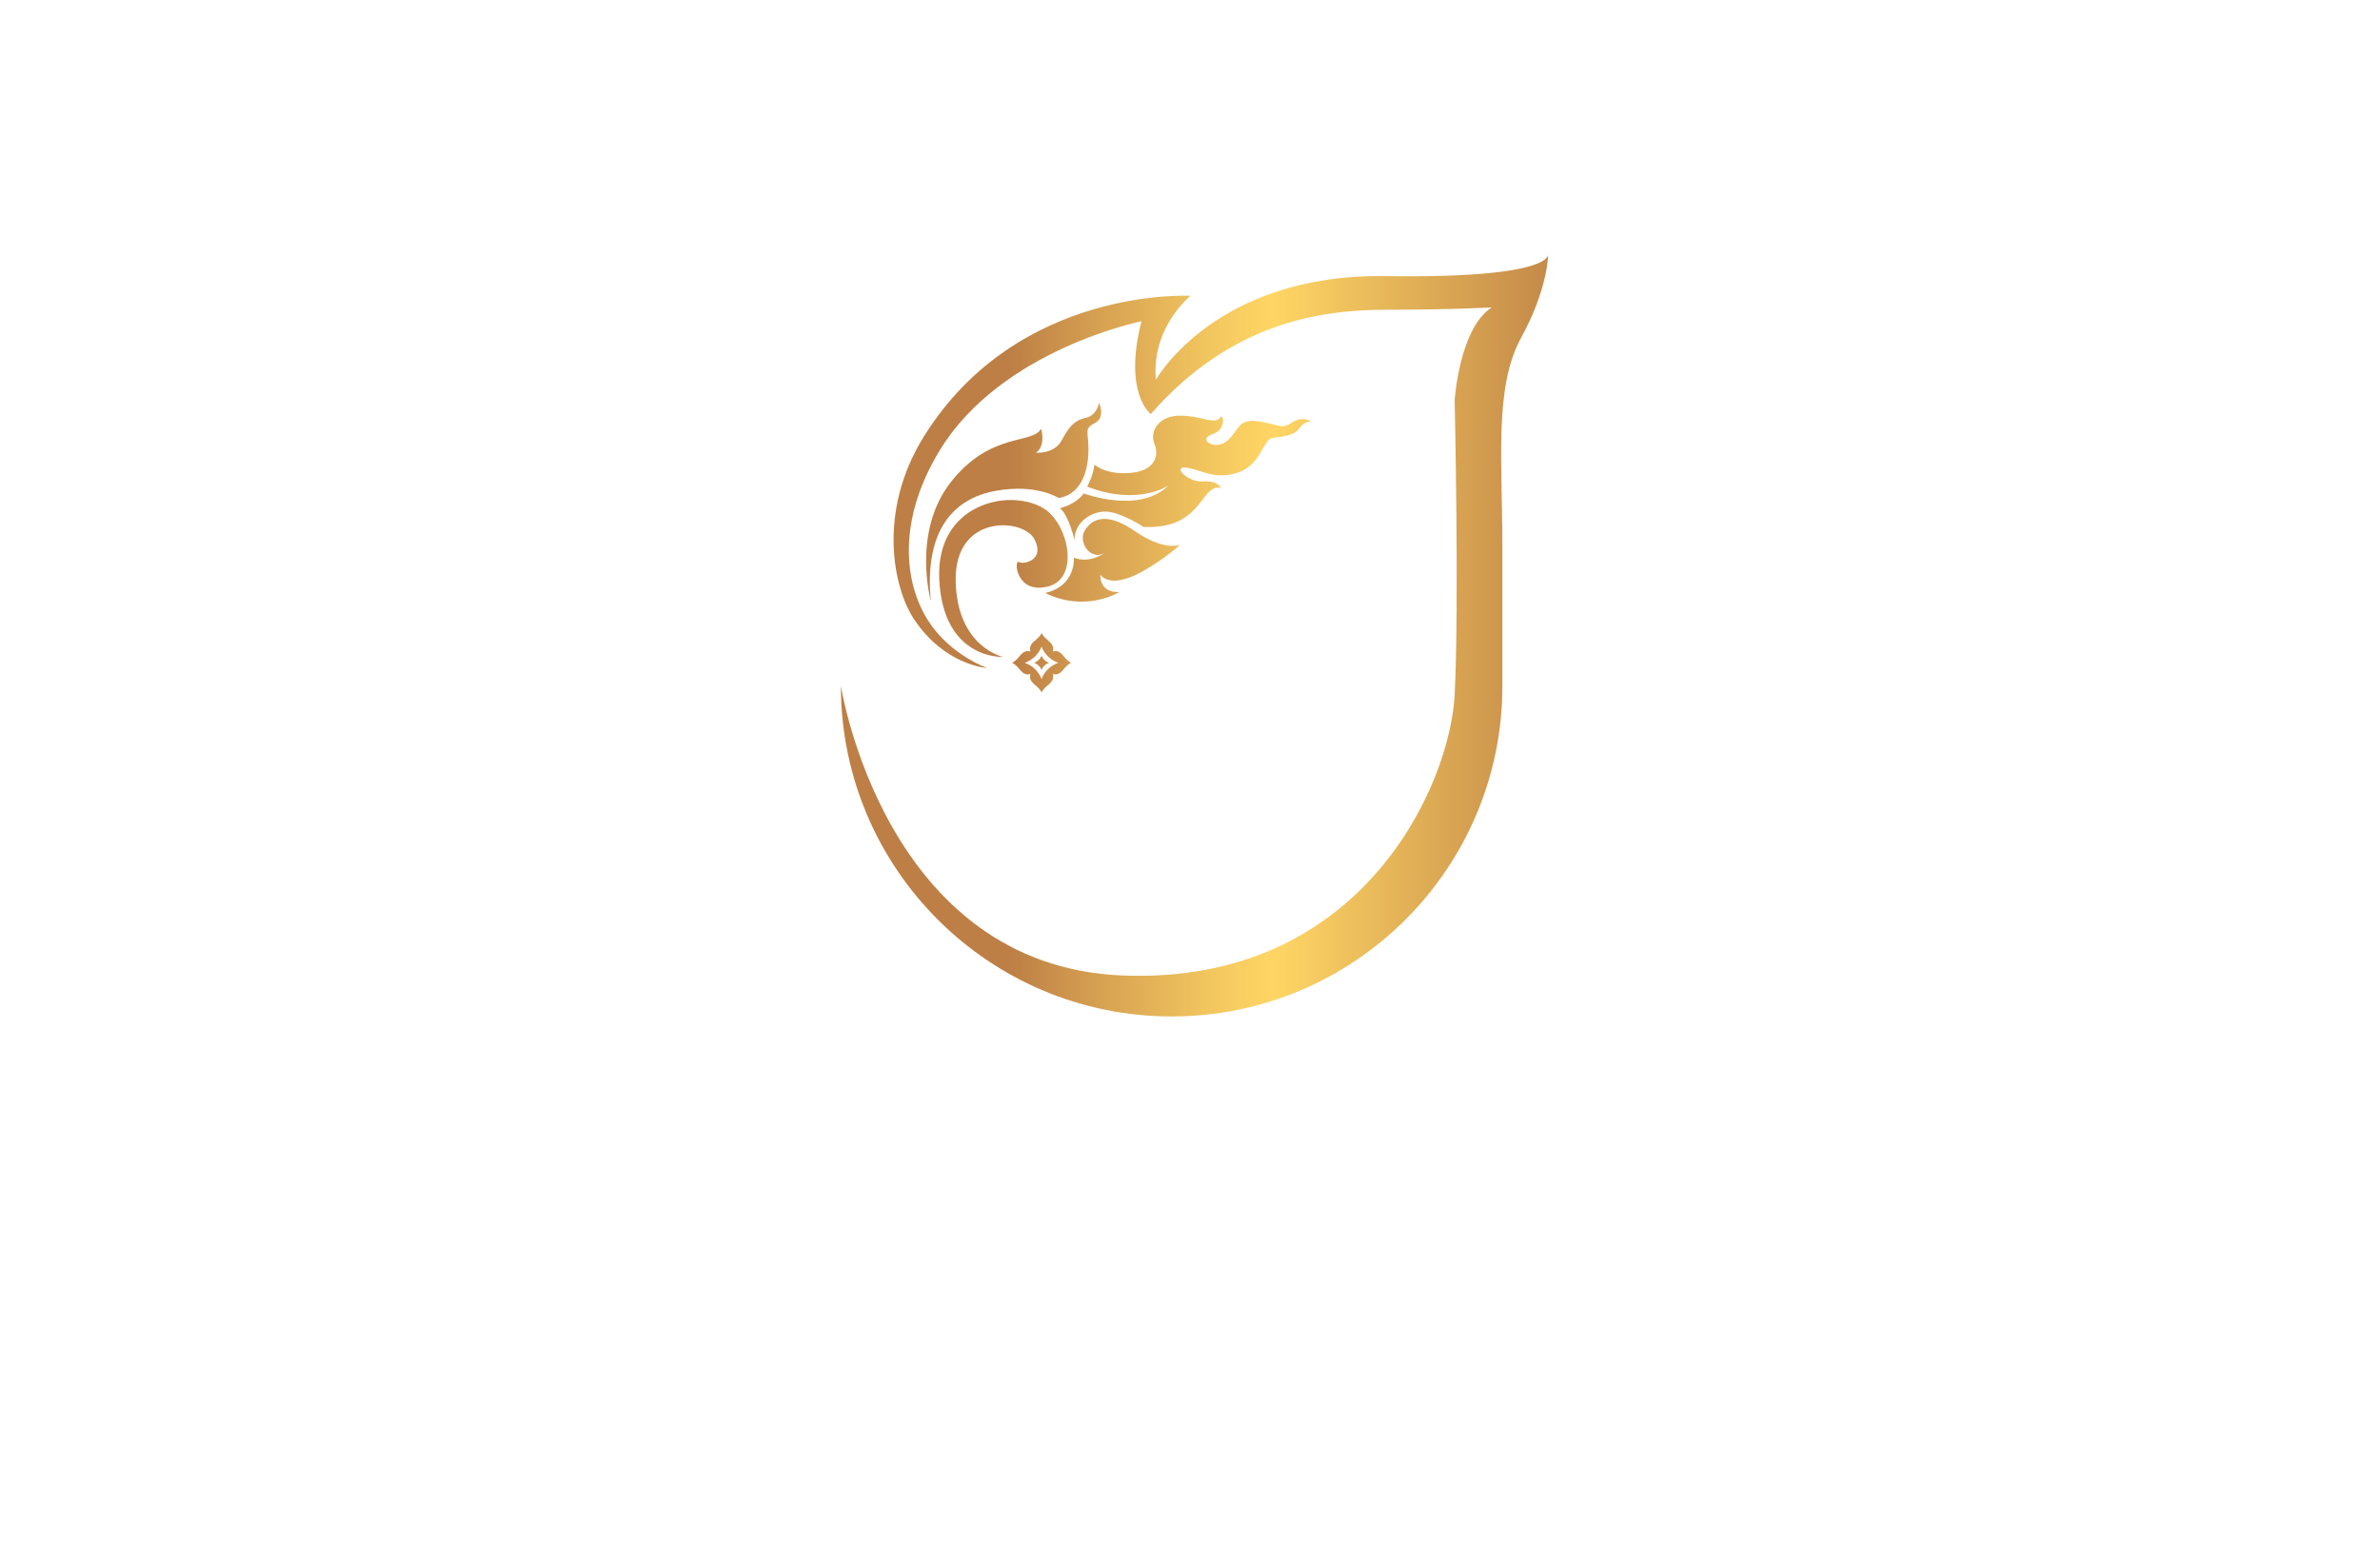 <?xml version="1.0" encoding="utf-8"?>
<!-- Generator: Adobe Illustrator 27.8.1, SVG Export Plug-In . SVG Version: 6.00 Build 0)  -->
<svg version="1.1" xmlns="http://www.w3.org/2000/svg" xmlns:xlink="http://www.w3.org/1999/xlink" x="0px" y="0px"
	 viewBox="0 0 350 230" style="enable-background:new 0 0 350 230;" xml:space="preserve">
<style type="text/css">
	.st0{fill:#C61A76;}
	.st1{fill:#8C449A;}
	.st2{fill:#A1FDFF;}
	.st3{fill:#FFF2A4;}
	.st4{fill:#FFF39F;}
	.st5{fill:#D4FFFF;}
	.st6{fill:#F7F3D0;}
	.st7{fill:#BDDBF2;}
	.st8{fill:#181333;}
	.st9{fill:#B5EAC8;}
	.st10{fill:#DA1C5C;}
	.st11{fill:#0C083F;}
	.st12{fill:#A3E5E3;}
	.st13{fill:url(#SVGID_1_);}
	.st14{fill:#841618;}
	.st15{fill:#E4314A;}
	.st16{fill:#5FBB46;}
	.st17{fill:#DCA127;}
	.st18{fill:#45B0E4;}
	.st19{fill:#1A1A1A;}
	.st20{fill:url(#SVGID_00000077324379948167026810000016771467234706453667_);}
	.st21{fill:#275A9A;}
	.st22{fill:#4687C7;}
	.st23{fill:url(#SVGID_00000057131591264385326220000012738327650200381319_);}
	.st24{fill:url(#SVGID_00000123436687054295732230000011025011731733047173_);}
	.st25{fill:url(#SVGID_00000044151170298893573160000016835283830026398876_);}
	.st26{fill:url(#SVGID_00000019660427401842001250000001890553699738680985_);}
	.st27{fill:#507834;}
	.st28{fill:url(#SVGID_00000023247688735798430970000006967002534616358029_);}
	.st29{fill:#F2652E;}
	.st30{fill:#F6872E;}
	.st31{fill:url(#SVGID_00000085230408547402644420000014404103520958296197_);}
	.st32{fill:#8DC641;}
	.st33{fill:#E26926;}
	.st34{fill:#3A77B7;}
	.st35{fill:#9B9DA0;}
	.st36{fill:#EE4079;}
	.st37{fill:#7DCBF1;}
	.st38{fill:#FEE81F;}
	.st39{fill:#231F20;}
	.st40{fill-rule:evenodd;clip-rule:evenodd;fill:#FEC660;}
	.st41{fill-rule:evenodd;clip-rule:evenodd;fill:#DB1F2C;}
	.st42{fill-rule:evenodd;clip-rule:evenodd;fill:#B9479A;}
	.st43{fill-rule:evenodd;clip-rule:evenodd;fill:#3B57A7;}
	.st44{fill-rule:evenodd;clip-rule:evenodd;fill:#3EAAE0;}
	.st45{fill-rule:evenodd;clip-rule:evenodd;fill:#80C342;}
	.st46{fill:#00ADEA;}
	.st47{fill:#EB2227;}
	.st48{fill:#14AB4B;}
	.st49{fill:none;}
	.st50{fill:#FBB03B;}
	.st51{fill:#C59C6D;}
	.st52{fill:url(#SVGID_00000034770587391492452950000004909586449584450720_);}
	.st53{fill:url(#SVGID_00000177444817159314657910000015081526231949368964_);}
	.st54{fill:url(#SVGID_00000058584772109445360950000006163936692835296445_);}
	.st55{fill:#010101;}
	.st56{fill:#CFD1D2;}
	.st57{fill:#A7A9AC;}
	.st58{fill:#00AEEF;}
	.st59{fill:#F7941D;}
	.st60{fill:#EC008C;}
	.st61{fill:#39B54A;}
	.st62{fill:url(#SVGID_00000049188158181093649660000010467787916625957018_);}
	.st63{opacity:0.75;}
	.st64{fill:#005D97;}
	.st65{fill:#FFCD06;}
	.st66{fill:#8C56A3;}
	.st67{fill:#8C328B;}
	.st68{fill:#BBD867;}
	.st69{fill:#1FAFB5;}
	.st70{fill:#D44194;}
	.st71{fill:#EF5AA0;}
	.st72{fill:#F89422;}
	.st73{fill:#FFF4DC;}
	.st74{fill:#FFE7B6;}
	.st75{fill:#FFDB93;}
	.st76{fill:#FFCF6F;}
	.st77{fill:#FEC24A;}
	.st78{fill:#FBAA19;}
	.st79{fill:#FADBE4;}
	.st80{fill:#F5B6CA;}
	.st81{fill:#F093B0;}
	.st82{fill:#E96E95;}
	.st83{fill:#E6497C;}
	.st84{fill:#DA1D49;}
	.st85{fill:#F6DBE9;}
	.st86{fill:#EBB7D5;}
	.st87{fill:#E195C0;}
	.st88{fill:#D673AD;}
	.st89{fill:#CF559F;}
	.st90{fill:#CF2A91;}
	.st91{fill:#D0B6D8;}
	.st92{fill:#B793C4;}
	.st93{fill:#9970B1;}
	.st94{fill:#8356A3;}
	.st95{fill:#74489D;}
	.st96{fill:#663F98;}
	.st97{fill:#DCECF9;}
	.st98{fill:#BADAF3;}
	.st99{fill:#99C6EB;}
	.st100{fill:#7CB5E2;}
	.st101{fill:#63A1D7;}
	.st102{fill:#447BBF;}
	.st103{fill:#DDEEDC;}
	.st104{fill:#BCDFB6;}
	.st105{fill:#9DD196;}
	.st106{fill:#81C674;}
	.st107{fill:#69BE55;}
	.st108{fill:#49B749;}
	.st109{fill:#ED2D88;}
	.st110{fill:#FFF200;}
	.st111{opacity:0.4;fill:#FFFFFF;}
	.st112{fill:#F9E720;}
	.st113{fill:#72CB1B;}
	.st114{fill:#EE6D01;}
	.st115{fill:#27BADC;}
	.st116{fill:#0C71A8;}
	.st117{fill:#F7E522;}
	.st118{fill:#FDFDFB;}
	.st119{fill:#F11B2A;}
	.st120{fill:#F091B9;}
	.st121{fill:#BD23E4;}
	.st122{fill:url(#SVGID_00000159449432504770787520000012002183536245643395_);}
	.st123{fill:url(#SVGID_00000000209046092092267460000000272254842189672093_);}
	.st124{fill:url(#SVGID_00000133498136872575528190000012564913260868219572_);}
	.st125{fill:url(#SVGID_00000178892695864591766900000008447204356667985806_);}
	.st126{fill:url(#SVGID_00000034796339961697534270000017278244857807186820_);}
	.st127{fill:#FFFFFF;}
	.st128{fill:url(#SVGID_00000143574893153097109130000005897225954638640784_);}
	.st129{fill:url(#SVGID_00000012464713507388651600000015782666587711676590_);}
	.st130{fill:url(#SVGID_00000070813603387195689950000001088068939270708877_);}
	.st131{fill:url(#SVGID_00000129904845682736021260000016681775739755537577_);}
	.st132{fill-rule:evenodd;clip-rule:evenodd;fill:url(#SVGID_00000076564074533462803430000009657834740659936643_);}
	.st133{fill:#BE9138;}
	.st134{fill:url(#SVGID_00000007392758529235502640000002527587490759391114_);}
	.st135{fill:url(#SVGID_00000091693735886681760970000009046658112941874320_);}
	.st136{fill:url(#SVGID_00000078003381005852626950000007389228722312149924_);}
	.st137{fill-rule:evenodd;clip-rule:evenodd;fill:url(#SVGID_00000096751859729497865880000009443793559784764827_);}
	.st138{fill-rule:evenodd;clip-rule:evenodd;fill:url(#SVGID_00000004511089114270456350000017838892396402296458_);}
	.st139{fill-rule:evenodd;clip-rule:evenodd;fill:url(#SVGID_00000041253042509238264750000013836657788718504893_);}
	.st140{fill-rule:evenodd;clip-rule:evenodd;fill:url(#SVGID_00000112593673814403447450000004887233502292794241_);}
	.st141{fill-rule:evenodd;clip-rule:evenodd;fill:url(#SVGID_00000127730024693604549610000006149753771793764537_);}
	.st142{fill-rule:evenodd;clip-rule:evenodd;fill:#060F12;}
	.st143{fill-rule:evenodd;clip-rule:evenodd;fill:#0057A7;}
	.st144{fill:url(#SVGID_00000031889963752633644440000010045069432177116561_);}
	.st145{fill-rule:evenodd;clip-rule:evenodd;fill:url(#SVGID_00000124851987385426515140000007014888905115355034_);}
	.st146{fill-rule:evenodd;clip-rule:evenodd;fill:#FF6D00;}
	.st147{fill-rule:evenodd;clip-rule:evenodd;fill:#FFED00;}
	.st148{fill-rule:evenodd;clip-rule:evenodd;fill:#FECC00;}
	.st149{fill-rule:evenodd;clip-rule:evenodd;fill:#FEFEFE;}
	.st150{fill-rule:evenodd;clip-rule:evenodd;fill:#C5C6C6;}
	.st151{fill:url(#SVGID_00000026155406507531229400000001011246389427286941_);}
	.st152{fill:url(#SVGID_00000063611895502040167900000013847093756655939740_);}
	.st153{fill:url(#SVGID_00000042703728564883255580000008373534630946277020_);}
	.st154{fill:url(#SVGID_00000124139336715023279300000005107987323264563632_);}
	.st155{fill:#B23735;}
	.st156{fill:#3B2C23;}
	.st157{fill:#F5D38C;}
	.st158{fill:#004C4C;}
</style>
<g id="Layer_1">
</g>
<g id="Layer_2">
</g>
<g id="Layer_3">
</g>
<g id="Layer_4">
</g>
<g id="Layer_5">
</g>
<g id="Layer_6">
</g>
<g id="Layer_7">
</g>
<g id="Layer_8">
</g>
<g id="Layer_9">
</g>
<g id="Layer_10">
</g>
<g id="Layer_11">
</g>
<g id="Layer_12">
</g>
<g id="Layer_13">
</g>
<g id="Layer_14">
</g>
<g id="Layer_15">
	<linearGradient id="SVGID_1_" gradientUnits="userSpaceOnUse" x1="123.66" y1="93.409" x2="227.692" y2="93.409">
		<stop  offset="0" style="stop-color:#BD7F45"/>
		<stop  offset="0.24" style="stop-color:#BD7F45"/>
		<stop  offset="0.358" style="stop-color:#D59F51"/>
		<stop  offset="0.525" style="stop-color:#F3C75F"/>
		<stop  offset="0.611" style="stop-color:#FFD665"/>
		<stop  offset="1" style="stop-color:#C48A49"/>
	</linearGradient>
	<path class="st13" d="M145.18,98.25c0,0-6.2-0.35-10.75-7.16c-3.07-4.61-5.45-15.83,1.44-26.9c13.79-22.14,39.19-20.68,39.19-20.68
		s-3.89,3.16-4.9,8.49c-0.22,1.18-0.31,2.47-0.18,3.85c0,0,8.71-15.6,33.75-15.24c25.04,0.36,23.95-3.27,23.95-3.27
		s0,5.08-3.99,12.34c-3.99,7.26-2.75,18.14-2.75,30.85v20.32c0,26.87-21.78,48.64-48.64,48.64s-48.64-21.78-48.64-48.64
		c0,0,6.34,41.25,41.48,42.62c35.14,1.36,48.1-27.97,48.78-41.28c0.68-13.3,0-43.33,0-43.33s0.68-10.58,5.46-13.65
		c0,0-5.8,0.34-15.35,0.34c-9.55,0-22.86,1.71-34.8,15.35c0,0-4.09-3.07-1.36-13.65c0,0-20.63,4.13-29.68,18.99
		c-6.29,10.33-5.23,19.47-1.71,25.02C139.71,96.33,145.18,98.25,145.18,98.25z M147.5,96.61c0,0-6.8-1.45-6.96-11.23
		c-0.16-9.78,9.84-9.21,11.54-6.14s-1.49,3.85-2.25,3.42c-0.76-0.43-0.43,4.82,4.31,3.59c4.75-1.23,2.95-9.32-0.7-11.51
		c-5.03-3.01-15.91-0.68-15.31,10.56C138.75,97.09,147.5,96.61,147.5,96.61z M159.5,78.07c-0.94,1.61,0.75,4.39,2.91,3.29
		c-0.1,0.07-2.2,1.55-4.49,0.66c0,0,0.37,4.14-4.21,5.19c5.98,2.95,10.9-0.14,10.9-0.14c-3.04,0.14-2.79-2.55-2.79-2.55
		c0.88,1.16,3.01,1.34,6.34-0.56c3.28-1.87,5.3-3.78,5.37-3.84c-0.1,0.04-2.36,0.95-6.64-2.01
		C162.51,75.08,160.44,76.46,159.5,78.07z M146.41,72.19c6.04-1.1,9.28,1.06,9.28,1.06c3.76-0.63,4.4-4.81,4.38-7.3
		c-0.02-2.49-0.68-2.92,0.94-3.73c1.63-0.81,0.61-2.98,0.61-2.98s-0.29,1.86-1.93,2.21c-1.65,0.35-2.44,1.22-3.55,3.3
		c-1.11,2.08-3.8,1.83-3.8,1.83c1.53-0.99,0.77-3.54,0.77-3.54c-1.28,2.36-7.37,0.42-13.22,7.79c-5.86,7.37-3,17.58-3,17.58
		C135.86,77.83,140.37,73.29,146.41,72.19z M169.78,65.32c0.77,1.83-0.1,3.99-3.62,4.24c-2.74,0.2-4.35-0.54-5.22-1.22
		c-0.15,1.62-1.06,3.23-1.06,3.23c7.39,2.86,11.79-0.06,11.96-0.18c-4.24,4.27-12.47,1.18-12.47,1.18c-1.24,1.71-3.5,2.16-3.5,2.16
		c1.36,1.12,2.15,4.75,2.15,4.75c-0.12-2.62,2.57-4.41,4.8-4.23c2.22,0.18,5.36,2.25,5.36,2.25c4.93,0.2,6.99-1.7,8.75-4.13
		c1.76-2.43,2.63-1.5,2.63-1.5s-0.33-1.23-2.61-1.06c-2.28,0.17-4.6-2.29-2.51-2.03c2.09,0.25,4.24,1.89,7.65,0.7
		c3.41-1.19,3.66-4.87,5.04-5.07c1.38-0.2,3.17-0.28,3.95-1.42c0.78-1.14,1.75-0.98,1.75-0.98s-1.22-0.92-2.83,0.13
		c-1.62,1.04-1.65,0.35-4.71-0.14c-3.07-0.49-2.94,0.89-4.52,2.56c-1.59,1.66-3.71,0.58-3.33-0.13c0.39-0.71,1.71-0.49,2.21-1.69
		c0.5-1.2-0.07-1.52-0.07-1.52c-0.77,1.42-2.56-0.02-5.89-0.09C170.35,61.07,169,63.48,169.78,65.32z M148.83,97.48
		C148.83,97.48,148.83,97.48,148.83,97.48C148.83,97.48,148.83,97.48,148.83,97.48L148.83,97.48c0.05-0.02,0.37-0.15,0.81-0.63
		c0.47-0.51,0.93-1.32,1.87-1.04l0.05,0.03l-0.03-0.05c-0.28-0.95,0.53-1.42,1.03-1.89c0.47-0.44,0.6-0.76,0.62-0.81v-0.01
		c0,0,0,0,0,0c0,0,0,0,0,0v0.01c0.02,0.04,0.15,0.37,0.62,0.81c0.5,0.47,1.31,0.94,1.03,1.89l-0.03,0.05l0.05-0.03
		c0.94-0.29,1.4,0.53,1.87,1.04c0.44,0.47,0.76,0.61,0.8,0.62h0.01c0,0,0,0,0,0c0,0,0,0,0,0h-0.01c-0.04,0.02-0.36,0.15-0.8,0.62
		c-0.47,0.51-0.93,1.33-1.87,1.04l-0.05-0.03l0.03,0.05c0.28,0.95-0.53,1.42-1.03,1.89c-0.47,0.44-0.6,0.76-0.62,0.81v0.01
		c0,0,0,0,0,0c0,0,0,0,0,0v-0.01c-0.02-0.04-0.15-0.37-0.62-0.81c-0.5-0.47-1.31-0.94-1.03-1.89l0.03-0.05l-0.05,0.03
		c-0.94,0.29-1.4-0.53-1.87-1.04C149.2,97.63,148.88,97.5,148.83,97.48L148.83,97.48z M150.69,97.48c0,0-0.01,0-0.01,0h0.02
		c1.9,0.68,2.43,2.25,2.47,2.4v0.01c0,0,0,0,0-0.01c0,0,0,0.01,0,0.01v-0.01c0.05-0.15,0.57-1.72,2.47-2.4h0.02c0,0-0.01,0-0.01,0
		c0,0,0.01,0,0.01,0h-0.02c-1.9-0.68-2.43-2.25-2.47-2.4v-0.01c0,0,0,0,0,0.01c0,0,0-0.01,0-0.01v0.01
		c-0.05,0.15-0.57,1.72-2.47,2.4h-0.02C150.68,97.48,150.68,97.48,150.69,97.48z M152.07,97.48c0.85,0.3,1.08,1,1.1,1.07v0.01
		c0,0,0,0,0,0c0,0,0,0,0,0v-0.01c0.02-0.07,0.25-0.77,1.1-1.07h0.01c0,0,0,0-0.01,0c0,0,0,0,0.01,0h-0.01c-0.85-0.3-1.08-1-1.1-1.07
		V96.4c0,0,0,0,0,0c0,0,0,0,0,0v0.01C153.15,96.48,152.92,97.17,152.07,97.48l-0.01,0C152.06,97.48,152.07,97.48,152.07,97.48
		c-0.01,0-0.01,0-0.01,0H152.07z"/>
</g>
</svg>
